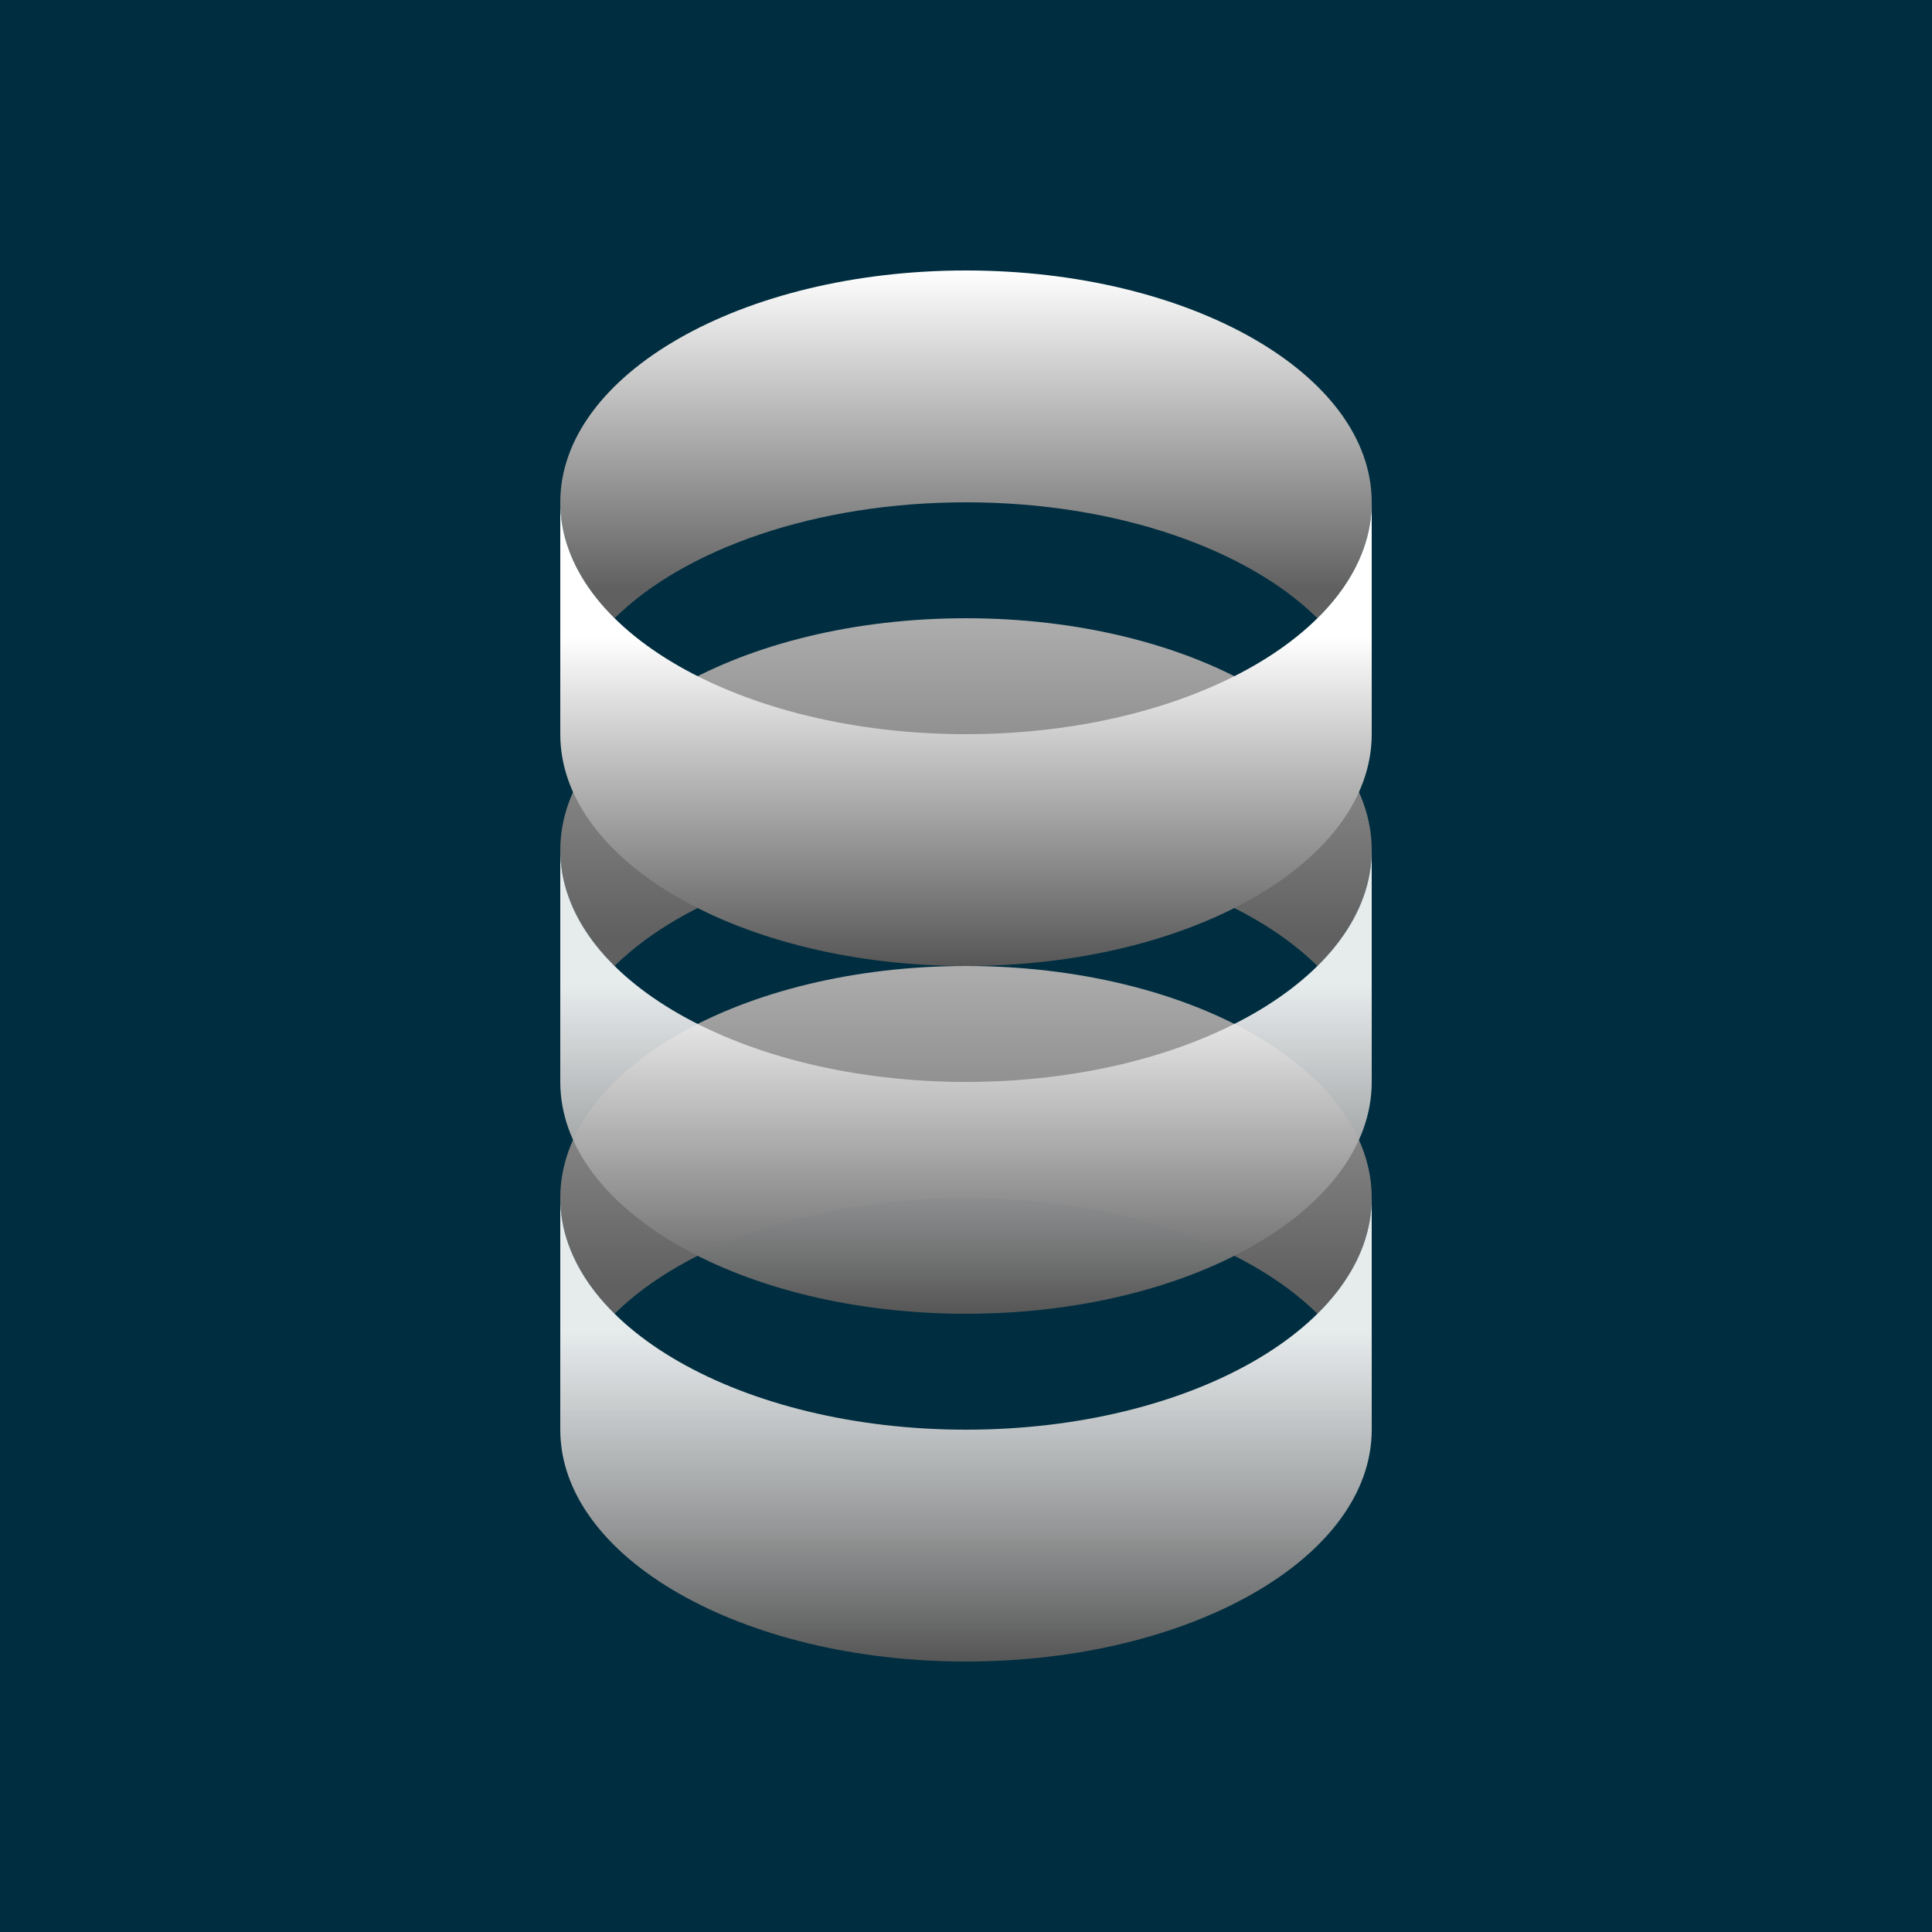 <svg width="100" height="100" viewBox="0 0 100 100" fill="none" xmlns="http://www.w3.org/2000/svg">
<rect width="100" height="100" fill="#002E40"/>
<path d="M68.191 68C69.977 66.235 71 64.186 71 62C71 55.373 61.598 50 50 50C38.402 50 29 55.373 29 62C29 64.186 30.023 66.235 31.809 68C35.44 64.413 42.227 62 50 62C57.773 62 64.56 64.413 68.191 68Z" fill="url(#paint0_linear_422_482)"/>
<path d="M50 74C61.598 74 71 68.627 71 62V74C71 80.627 61.598 86 50 86C38.402 86 29 80.627 29 74V62C29 68.627 38.402 74 50 74Z" fill="url(#paint1_linear_422_482)"/>
<path d="M68.191 50C69.977 48.235 71 46.186 71 44C71 37.373 61.598 32 50 32C38.402 32 29 37.373 29 44C29 46.186 30.023 48.235 31.809 50C35.44 46.413 42.227 44 50 44C57.773 44 64.56 46.413 68.191 50Z" fill="url(#paint2_linear_422_482)"/>
<path d="M50 56C61.598 56 71 50.627 71 44V56C71 62.627 61.598 68 50 68C38.402 68 29 62.627 29 56V44C29 50.627 38.402 56 50 56Z" fill="url(#paint3_linear_422_482)"/>
<path d="M68.191 32C69.977 30.235 71 28.186 71 26C71 19.373 61.598 14 50 14C38.402 14 29 19.373 29 26C29 28.186 30.023 30.235 31.809 32C35.44 28.413 42.227 26 50 26C57.773 26 64.56 28.413 68.191 32Z" fill="url(#paint4_linear_422_482)"/>
<path d="M50 38C61.598 38 71 32.627 71 26V38C71 44.627 61.598 50 50 50C38.402 50 29 44.627 29 38V26C29 32.627 38.402 38 50 38Z" fill="url(#paint5_linear_422_482)"/>
<defs>
<linearGradient id="paint0_linear_422_482" x1="50" y1="50" x2="50" y2="66.5" gradientUnits="userSpaceOnUse">
<stop stop-color="#ADADAD"/>
<stop offset="1" stop-color="#606060"/>
</linearGradient>
<linearGradient id="paint1_linear_422_482" x1="50" y1="69" x2="50" y2="86" gradientUnits="userSpaceOnUse">
<stop stop-color="white" stop-opacity="0.9"/>
<stop offset="1" stop-color="#565656"/>
</linearGradient>
<linearGradient id="paint2_linear_422_482" x1="50" y1="32" x2="50" y2="48.5" gradientUnits="userSpaceOnUse">
<stop stop-color="#ADADAD"/>
<stop offset="1" stop-color="#606060"/>
</linearGradient>
<linearGradient id="paint3_linear_422_482" x1="50" y1="51" x2="50" y2="68" gradientUnits="userSpaceOnUse">
<stop stop-color="white" stop-opacity="0.9"/>
<stop offset="1" stop-color="#565656"/>
</linearGradient>
<linearGradient id="paint4_linear_422_482" x1="50" y1="14" x2="50" y2="30.5" gradientUnits="userSpaceOnUse">
<stop stop-color="white"/>
<stop offset="1" stop-color="#606060"/>
</linearGradient>
<linearGradient id="paint5_linear_422_482" x1="50" y1="33" x2="50" y2="50" gradientUnits="userSpaceOnUse">
<stop stop-color="white"/>
<stop offset="1" stop-color="#565656"/>
</linearGradient>
</defs>
</svg>
